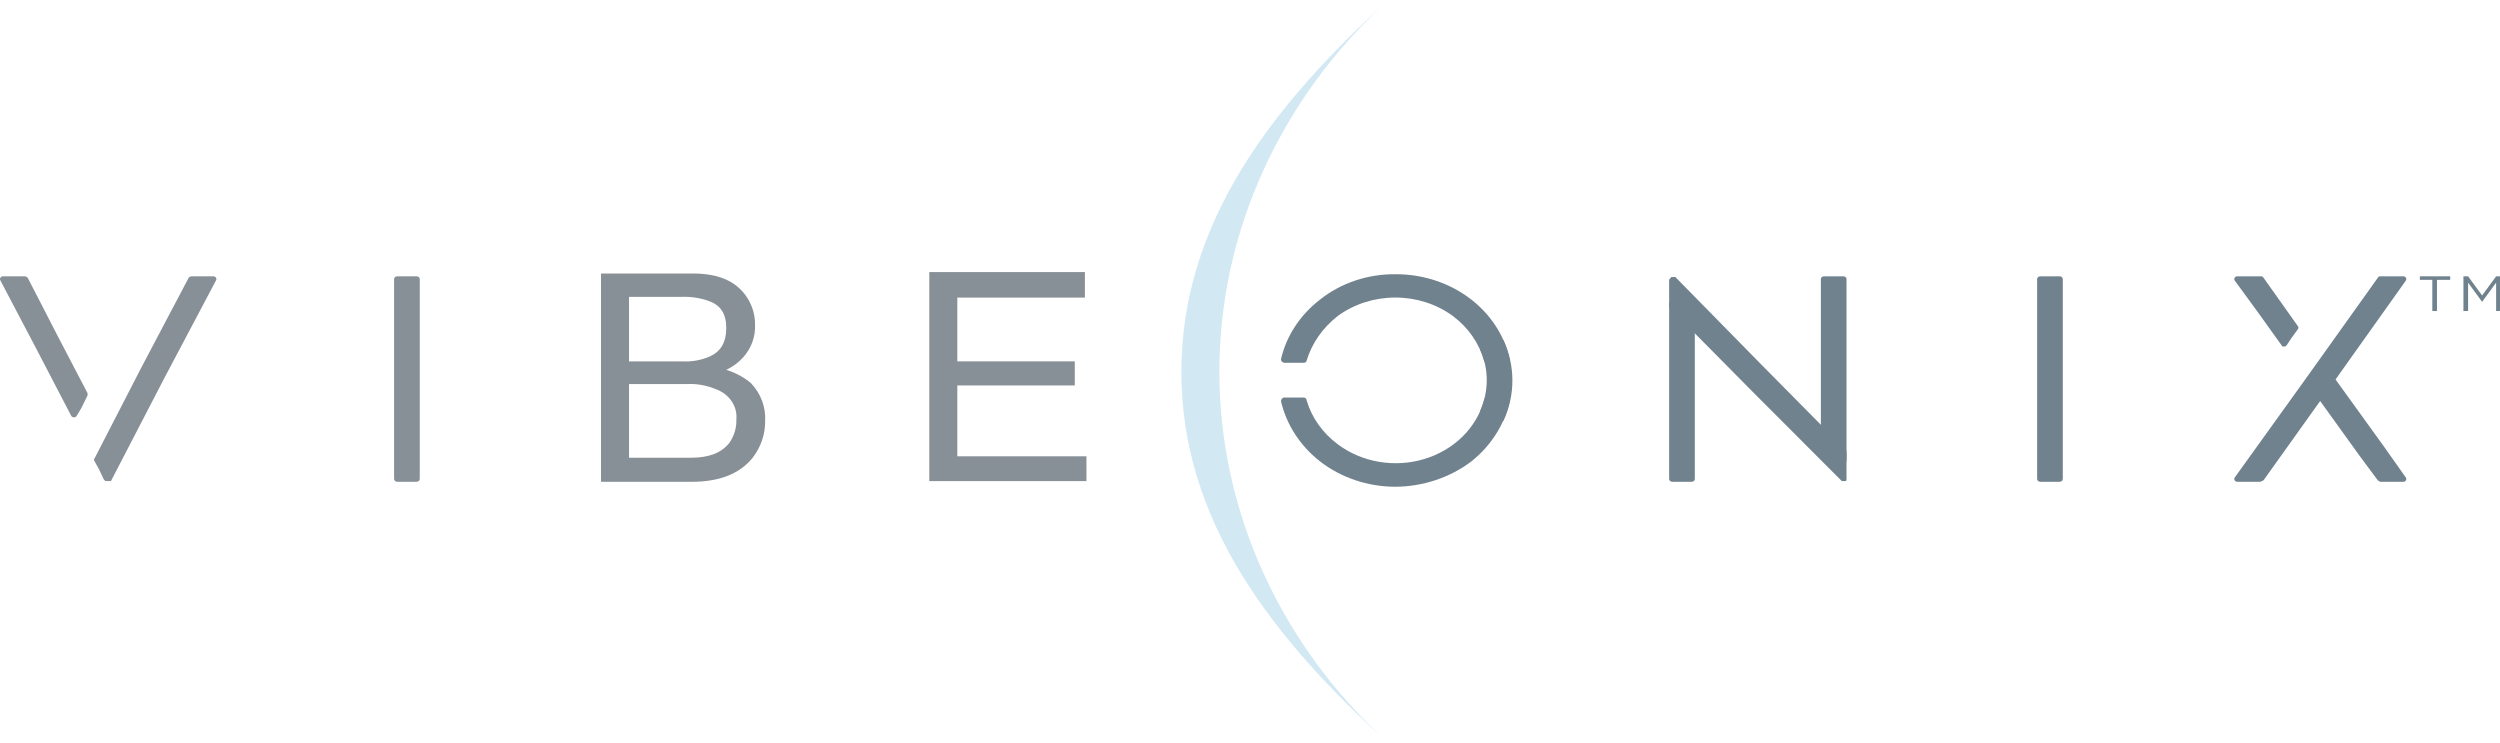<svg width="148" height="44" viewBox="0 0 148 44" fill="none" xmlns="http://www.w3.org/2000/svg">
<path d="M82.188 0C75.784 5.836 72.187 13.749 72.187 22C72.187 30.251 75.784 38.164 82.188 44C75.325 37.75 69.937 30.871 69.937 22.021C69.937 13.171 75.325 6.25 82.188 0Z" fill="#D2E8F3"/>
<path d="M55.015 16.107H64.226V17.617H56.673V21.392H63.627V22.819H56.673V27.013H64.318V28.481H55.015V16.107Z" fill="#878F97"/>
<path d="M35.58 16.192H41.014C42.488 16.192 43.501 16.611 44.146 17.492C44.52 18.015 44.713 18.629 44.698 19.254C44.724 19.938 44.479 20.608 44.008 21.141C43.731 21.454 43.386 21.711 42.994 21.896C43.543 22.062 44.046 22.334 44.468 22.693C45.045 23.311 45.341 24.106 45.297 24.916C45.307 25.695 45.05 26.458 44.56 27.097C43.777 28.062 42.58 28.523 40.922 28.523H35.58V16.192ZM40.369 21.393C40.941 21.427 41.512 21.326 42.027 21.099C42.672 20.806 42.994 20.26 42.994 19.422C42.994 18.583 42.672 18.079 41.981 17.828C41.44 17.631 40.859 17.545 40.277 17.576H37.238V21.393H40.369ZM40.922 27.097C41.981 27.097 42.718 26.804 43.179 26.217C43.466 25.804 43.611 25.321 43.593 24.832C43.63 24.449 43.529 24.066 43.304 23.74C43.08 23.414 42.745 23.165 42.35 23.029C41.816 22.807 41.231 22.706 40.646 22.735H37.238V27.097H40.922Z" fill="#878F97"/>
<path d="M140.907 16.357C140.861 16.357 140.815 16.357 140.769 16.441L136.486 22.439L132.295 28.269C132.277 28.296 132.268 28.328 132.269 28.359C132.27 28.391 132.281 28.422 132.3 28.448C132.319 28.474 132.346 28.495 132.378 28.508C132.41 28.521 132.445 28.525 132.479 28.521H133.815L133.999 28.437L138.282 22.439L142.427 16.609C142.442 16.584 142.451 16.557 142.452 16.529C142.453 16.501 142.446 16.474 142.433 16.449C142.419 16.424 142.399 16.402 142.373 16.386C142.348 16.37 142.319 16.36 142.289 16.357H140.907Z" fill="#71828F"/>
<path d="M82.603 16.234C84.198 16.225 85.746 16.723 86.981 17.642C88.217 18.56 89.062 19.842 89.373 21.267C89.419 21.393 89.327 21.477 89.189 21.477H88.037C87.945 21.477 87.853 21.435 87.853 21.351C87.563 20.314 86.918 19.389 86.011 18.708C85.045 18 83.842 17.614 82.603 17.614C81.363 17.614 80.16 18 79.195 18.708C78.304 19.401 77.662 20.322 77.352 21.351C77.352 21.435 77.26 21.477 77.168 21.477H76.017C75.964 21.467 75.917 21.441 75.883 21.402C75.849 21.364 75.832 21.316 75.833 21.267C76.15 19.892 76.96 18.653 78.135 17.744C79.37 16.757 80.96 16.22 82.603 16.234ZM82.603 28.817C84.254 28.804 85.849 28.271 87.116 27.307C88.278 26.377 89.071 25.124 89.373 23.742C89.419 23.658 89.327 23.532 89.189 23.532H88.037C88.013 23.532 87.989 23.536 87.967 23.545C87.944 23.553 87.924 23.566 87.907 23.581C87.89 23.597 87.876 23.615 87.867 23.636C87.858 23.656 87.853 23.678 87.853 23.7C87.633 24.505 87.193 25.245 86.574 25.853C85.954 26.461 85.176 26.916 84.311 27.176C83.447 27.435 82.524 27.491 81.629 27.338C80.734 27.185 79.897 26.828 79.195 26.3C78.296 25.631 77.651 24.721 77.352 23.7C77.352 23.678 77.348 23.656 77.338 23.636C77.329 23.615 77.316 23.597 77.298 23.581C77.281 23.566 77.261 23.553 77.239 23.545C77.216 23.536 77.192 23.532 77.168 23.532H76.017C75.925 23.532 75.833 23.658 75.833 23.742C76.15 25.128 76.959 26.381 78.135 27.307C79.381 28.277 80.964 28.812 82.603 28.817Z" fill="#71828F"/>
<path d="M23.33 28.353C23.33 28.375 23.335 28.397 23.344 28.417C23.353 28.438 23.367 28.456 23.384 28.472C23.401 28.487 23.421 28.5 23.444 28.508C23.466 28.517 23.49 28.521 23.514 28.521H24.666C24.69 28.521 24.714 28.517 24.736 28.508C24.759 28.5 24.779 28.487 24.796 28.472C24.813 28.456 24.827 28.438 24.836 28.417C24.845 28.397 24.85 28.375 24.85 28.353V16.525C24.85 16.503 24.845 16.481 24.836 16.46C24.827 16.44 24.813 16.422 24.796 16.406C24.779 16.39 24.759 16.378 24.736 16.37C24.714 16.361 24.69 16.357 24.666 16.357H23.514C23.465 16.357 23.419 16.375 23.384 16.406C23.349 16.438 23.33 16.48 23.33 16.525V28.353Z" fill="#878F97"/>
<path d="M120.598 28.353C120.598 28.398 120.617 28.44 120.652 28.472C120.686 28.503 120.733 28.521 120.782 28.521H121.933C121.982 28.521 122.029 28.503 122.064 28.472C122.098 28.44 122.117 28.398 122.117 28.353V16.525C122.117 16.48 122.098 16.438 122.064 16.406C122.029 16.375 121.982 16.357 121.933 16.357H120.782C120.733 16.357 120.686 16.375 120.652 16.406C120.617 16.438 120.598 16.48 120.598 16.525V28.353Z" fill="#71828F"/>
<path d="M99.181 16.4H99.043C98.951 16.4 98.905 16.4 98.905 16.442C98.905 16.483 98.813 16.526 98.813 16.567V18.119C98.813 18.161 98.859 18.203 98.859 18.245L103.925 23.363L109.037 28.48H109.267C109.313 28.438 109.313 28.438 109.313 28.396V26.76C109.316 26.737 109.313 26.714 109.305 26.693C109.297 26.671 109.284 26.651 109.267 26.634L104.247 21.559L99.181 16.4Z" fill="#71828F"/>
<path d="M107.795 26.088C107.792 26.111 107.795 26.134 107.803 26.155C107.811 26.177 107.824 26.197 107.841 26.214L108.578 26.927L108.992 27.388C109.084 27.514 109.314 27.43 109.314 27.263V16.525C109.314 16.48 109.295 16.438 109.26 16.406C109.226 16.375 109.179 16.357 109.13 16.357H107.979C107.93 16.357 107.883 16.375 107.849 16.406C107.814 16.438 107.795 16.48 107.795 16.525V26.088Z" fill="#71828F"/>
<path d="M98.813 17.954C98.82 17.918 98.838 17.885 98.863 17.858C98.888 17.83 98.921 17.809 98.958 17.796C98.995 17.784 99.035 17.78 99.074 17.785C99.114 17.791 99.15 17.805 99.181 17.828L99.596 18.247L100.287 19.002C100.333 19.002 100.333 19.044 100.333 19.086V28.356C100.333 28.4 100.313 28.443 100.279 28.474C100.244 28.506 100.197 28.524 100.149 28.524H98.997C98.948 28.524 98.901 28.506 98.867 28.474C98.832 28.443 98.813 28.4 98.813 28.356V17.954Z" fill="#71828F"/>
<path d="M135.38 20.426C135.288 20.552 135.104 20.552 135.058 20.426L133.676 18.497L132.295 16.609C132.277 16.582 132.268 16.551 132.269 16.519C132.27 16.487 132.281 16.457 132.3 16.43C132.319 16.404 132.346 16.383 132.378 16.37C132.41 16.358 132.445 16.353 132.479 16.357H133.815C133.907 16.357 133.953 16.357 133.999 16.441L135.012 17.867L136.025 19.294C136.051 19.323 136.066 19.36 136.066 19.398C136.066 19.436 136.051 19.473 136.025 19.503L135.657 20.006L135.38 20.426Z" fill="#71828F"/>
<path d="M136.901 22.945C136.878 22.968 136.866 22.998 136.866 23.029C136.866 23.06 136.878 23.09 136.901 23.113L139.71 27.014L140.769 28.44L140.908 28.524H142.289C142.32 28.52 142.349 28.511 142.374 28.494C142.399 28.478 142.42 28.457 142.433 28.432C142.447 28.407 142.454 28.379 142.453 28.351C142.452 28.323 142.443 28.296 142.427 28.272L141.092 26.384L137.914 21.98C137.822 21.854 137.638 21.854 137.592 21.98L137.269 22.4L136.901 22.945Z" fill="#71828F"/>
<path d="M87.623 20.68C88.147 21.85 88.147 23.16 87.623 24.329L89.004 24.917C89.354 24.16 89.534 23.347 89.534 22.526C89.534 21.705 89.354 20.892 89.004 20.135L87.623 20.68Z" fill="#71828F"/>
<path d="M1.453 16.357C1.489 16.357 1.524 16.365 1.556 16.38C1.588 16.394 1.616 16.415 1.638 16.441L3.388 19.839L5.184 23.278V23.404L4.815 24.159L4.539 24.62C4.523 24.647 4.5 24.669 4.471 24.684C4.443 24.699 4.411 24.707 4.378 24.707C4.345 24.707 4.313 24.699 4.284 24.684C4.256 24.669 4.233 24.647 4.217 24.62L2.144 20.636L0.026 16.609C0.008 16.582 -0.001 16.551 6.4799e-05 16.519C0.001 16.487 0.012 16.457 0.031 16.43C0.05 16.404 0.077 16.383 0.109 16.37C0.141 16.358 0.176 16.353 0.21 16.357H1.453ZM5.598 27.137C5.552 27.179 5.552 27.221 5.598 27.305L5.875 27.808L6.151 28.395L6.243 28.479H6.519C6.544 28.479 6.567 28.471 6.585 28.455C6.602 28.439 6.612 28.418 6.612 28.395L9.743 22.355L12.783 16.609C12.801 16.582 12.809 16.551 12.809 16.519C12.808 16.487 12.797 16.457 12.778 16.43C12.758 16.404 12.731 16.383 12.7 16.37C12.668 16.358 12.633 16.353 12.599 16.357H11.355C11.319 16.357 11.284 16.365 11.252 16.38C11.22 16.394 11.193 16.415 11.171 16.441L8.362 21.768L5.598 27.137Z" fill="#878F97"/>
<path d="M143.993 16.567H143.256V16.358H145.052V16.567H144.269V18.413H143.993V16.567Z" fill="#71828F"/>
<path d="M145.835 16.358H146.112L146.941 17.491L147.77 16.358H148V18.413H147.77V16.735L146.941 17.868L146.112 16.735V18.413H145.835V16.358Z" fill="#71828F"/>
</svg>
